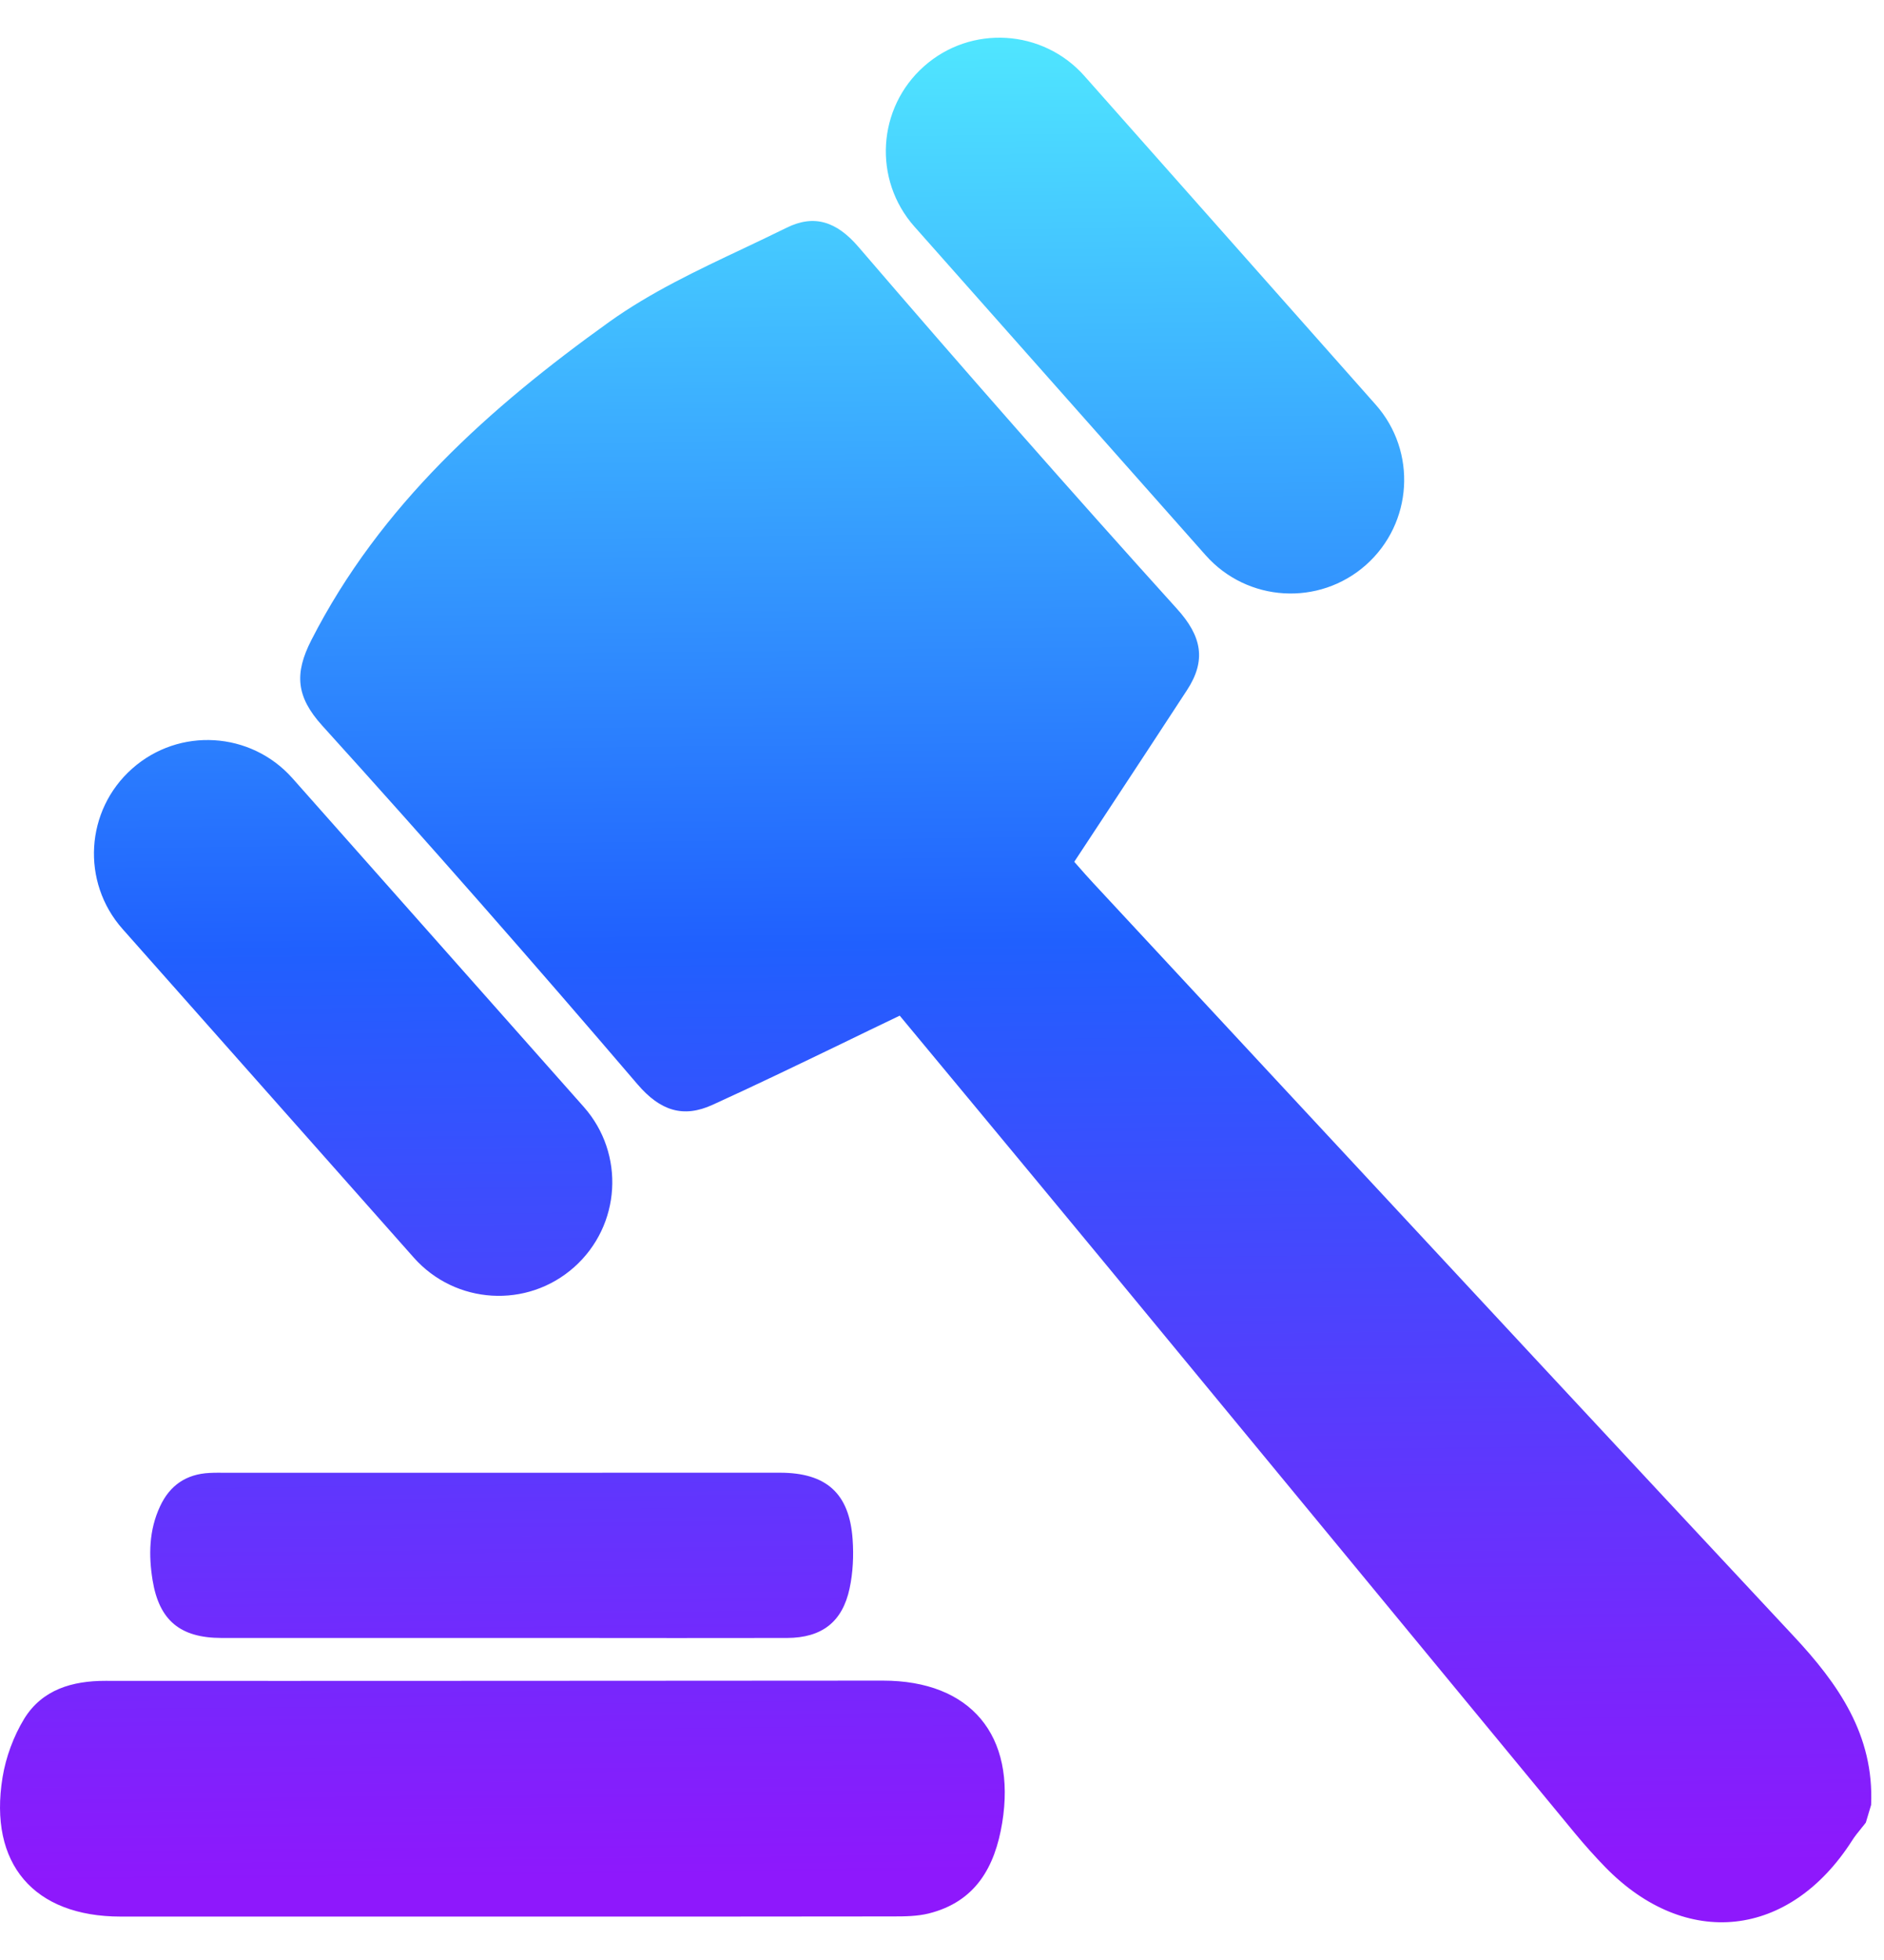 <svg width="25" height="26" viewBox="0 0 25 26" fill="none" xmlns="http://www.w3.org/2000/svg">
<path fill-rule="evenodd" clip-rule="evenodd" d="M12.134 3.006L15.999 7.366C16.551 7.988 17.503 8.046 18.126 7.494C18.748 6.941 18.806 5.989 18.254 5.367L14.389 1.007C13.837 0.385 12.884 0.327 12.262 0.879C11.639 1.431 11.582 2.384 12.134 3.006ZM24.829 23.943C24.87 23.017 24.396 22.339 23.795 21.697C21.497 19.237 19.206 16.771 16.914 14.305L16.914 14.304L16.913 14.304C16.111 13.44 15.308 12.576 14.506 11.713C14.436 11.638 14.369 11.562 14.314 11.499L14.314 11.499C14.292 11.474 14.273 11.451 14.255 11.432C14.396 11.217 14.536 11.004 14.676 10.793L14.676 10.793L14.676 10.793L14.676 10.793C15.039 10.242 15.396 9.699 15.751 9.155C16.009 8.76 15.949 8.441 15.617 8.075C14.188 6.494 12.781 4.893 11.392 3.276C11.101 2.937 10.804 2.841 10.44 3.02C10.252 3.113 10.061 3.203 9.87 3.294L9.87 3.294L9.87 3.294L9.87 3.294C9.253 3.585 8.633 3.878 8.086 4.269C6.497 5.408 5.045 6.702 4.131 8.492C3.906 8.933 3.927 9.241 4.277 9.627C5.694 11.191 7.087 12.779 8.459 14.383C8.762 14.737 9.067 14.833 9.455 14.656C10.02 14.399 10.579 14.129 11.164 13.847L11.164 13.847C11.416 13.724 11.674 13.6 11.939 13.473C12.233 13.828 12.535 14.192 12.842 14.561L12.843 14.562C13.448 15.292 14.074 16.045 14.697 16.8C15.731 18.052 16.764 19.306 17.798 20.559C18.831 21.812 19.864 23.065 20.898 24.318C21.027 24.474 21.163 24.626 21.304 24.771C22.373 25.864 23.747 25.713 24.577 24.415C24.613 24.358 24.656 24.305 24.699 24.253L24.699 24.252L24.699 24.252C24.72 24.227 24.74 24.203 24.759 24.177C24.783 24.099 24.806 24.021 24.829 23.943ZM5.491 16.683L1.626 12.323C1.074 11.7 1.131 10.748 1.754 10.196C2.376 9.644 3.328 9.701 3.881 10.324L7.746 14.683C8.298 15.306 8.24 16.258 7.618 16.81C6.996 17.363 6.043 17.305 5.491 16.683ZM6.657 25.424H1.602C0.45 25.424 -0.154 24.725 0.034 23.576C0.078 23.308 0.18 23.032 0.321 22.8C0.56 22.412 0.96 22.296 1.4 22.297C2.983 22.298 4.566 22.298 6.149 22.297C6.845 22.297 7.541 22.296 8.237 22.296H8.238C9.397 22.295 10.556 22.294 11.716 22.294C12.88 22.294 13.488 23.02 13.299 24.18C13.203 24.767 12.945 25.228 12.323 25.383C12.173 25.42 12.012 25.422 11.856 25.422C10.47 25.424 9.083 25.424 7.697 25.424H7.697L6.657 25.424ZM5.583 21.728C5.935 21.728 6.288 21.728 6.64 21.728C6.933 21.728 7.225 21.728 7.518 21.728C8.493 21.729 9.469 21.73 10.445 21.728C10.905 21.726 11.179 21.517 11.274 21.07C11.319 20.86 11.329 20.636 11.314 20.421C11.272 19.809 10.964 19.536 10.349 19.536C7.935 19.536 5.521 19.537 3.107 19.537C3.076 19.537 3.044 19.537 3.012 19.537C2.935 19.536 2.858 19.535 2.78 19.539C2.474 19.554 2.254 19.701 2.124 19.982C1.976 20.298 1.971 20.632 2.025 20.964C2.113 21.499 2.395 21.727 2.938 21.728C3.819 21.729 4.701 21.728 5.583 21.728Z" fill="url(#paint0_linear_212_45688)"/>
<defs>
<linearGradient id="paint0_linear_212_45688" x1="5.081" y1="0.5" x2="5.365" y2="24.932" gradientUnits="userSpaceOnUse">
<stop stop-color="#50E7FF"/>
<stop offset="0.495" stop-color="#2060FE"/>
<stop offset="1" stop-color="#8E18FC"/>
</linearGradient>
</defs>
</svg>

